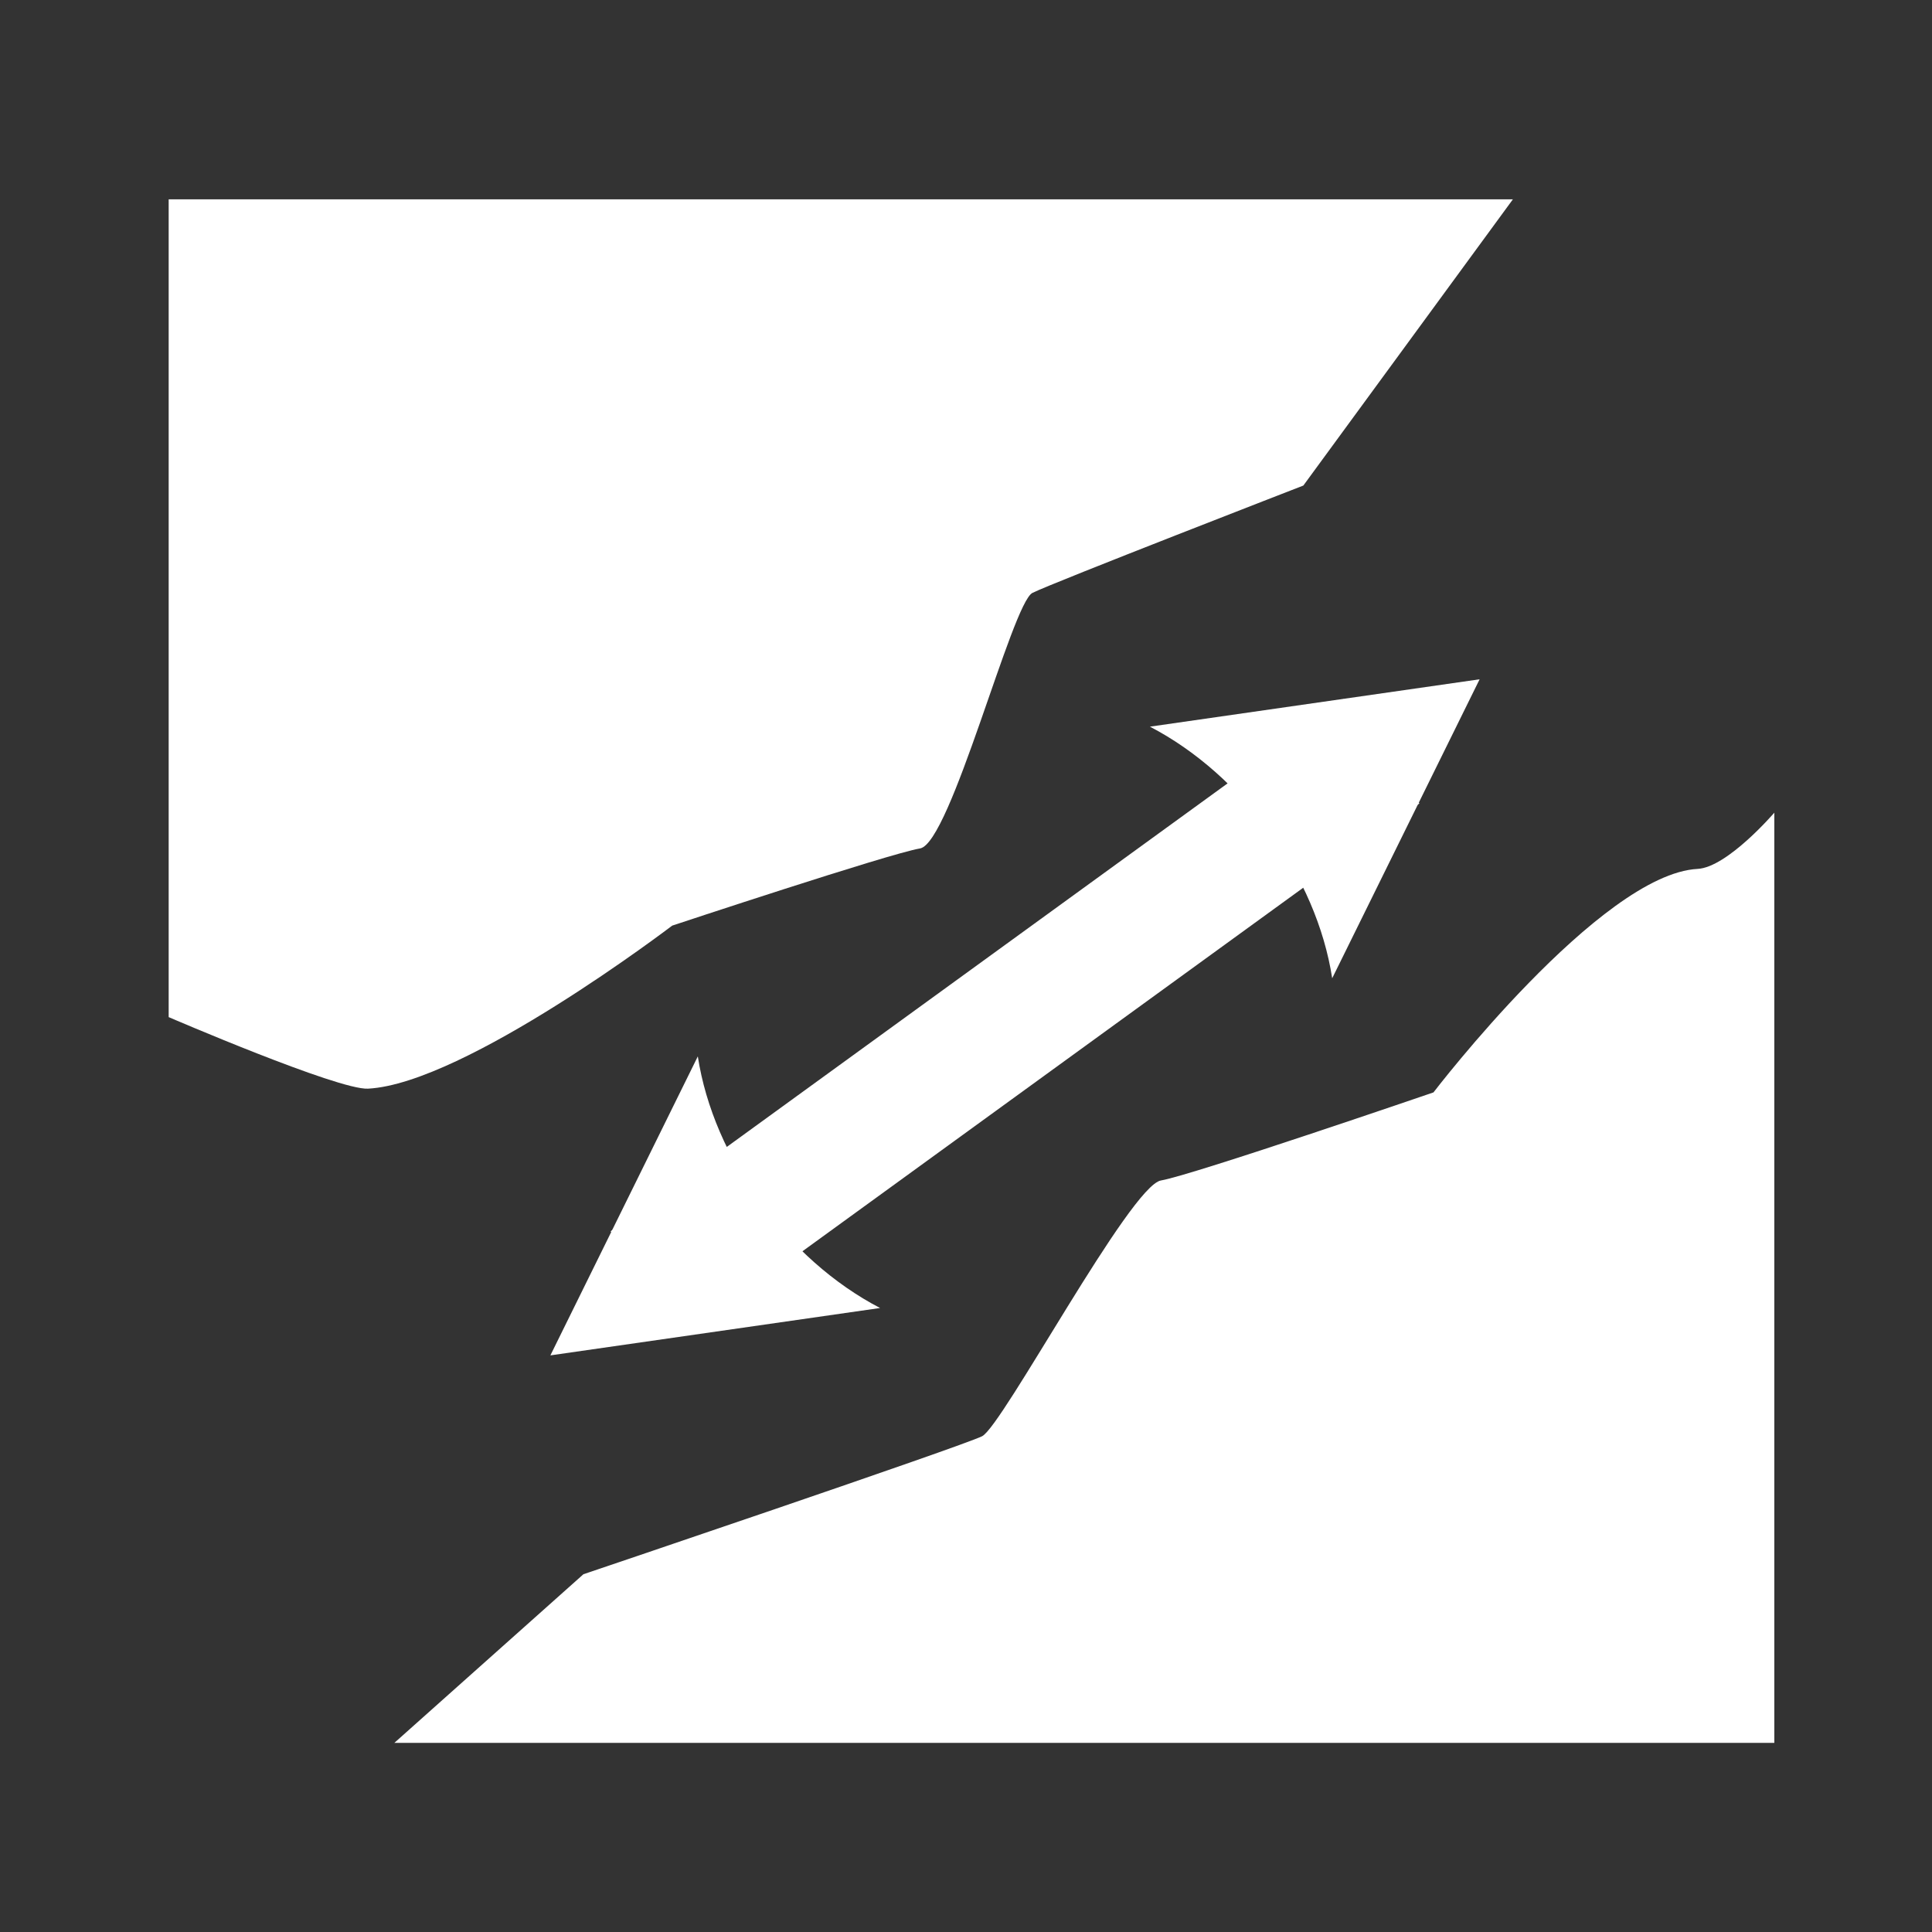 <svg width="48" height="48" viewBox="0 0 580 580" fill="none" xmlns="http://www.w3.org/2000/svg">
<rect x="0" y="0" width="580" height="580" fill="#333333" stroke="none"/>
<g clip-path="url(#clip0)">
<path fill-rule="evenodd" clip-rule="evenodd" d="M50.637 59.841V305.344C50.637 305.344 101.543 327.296 110.478 326.825C139.631 325.291 201.797 277.879 201.797 277.879C201.797 277.879 266.986 256.243 276.192 254.709C285.399 253.175 303.811 181.058 309.949 177.989C316.086 174.921 391.272 145.767 391.272 145.767L454.182 59.841H50.637Z" fill="white" />
<path fill-rule="evenodd" clip-rule="evenodd" d="M532.665 523.229V243.97C532.665 243.97 518.583 260.378 509.649 260.849C480.495 262.383 430.342 327.944 430.342 327.944C430.342 327.944 357.744 352.848 348.538 354.383C339.331 355.917 300.971 428.097 294.834 431.166C288.696 434.235 175.151 472.595 175.151 472.595L118.379 523.229H532.665Z" fill="white" />
<path fill-rule="evenodd" clip-rule="evenodd" d="M403.408 209.856L183.317 369.629L206.015 400.963L426.107 241.19L403.408 209.856Z" fill="white" />
<path fill-rule="evenodd" clip-rule="evenodd" d="M264.207 392.67L165.229 406.894L209.488 317.137C214.199 347.74 236.365 378.199 264.207 392.67Z" fill="white" />
<path fill-rule="evenodd" clip-rule="evenodd" d="M345.214 218.149L444.193 203.926L399.934 293.683C395.222 263.08 373.056 232.621 345.214 218.149Z" fill="white" />
</g>
<defs>
<clipPath id="clip0">
<path d="M0 0H580V580H0V0Z" fill="white" />
</clipPath>
</defs>
</svg>